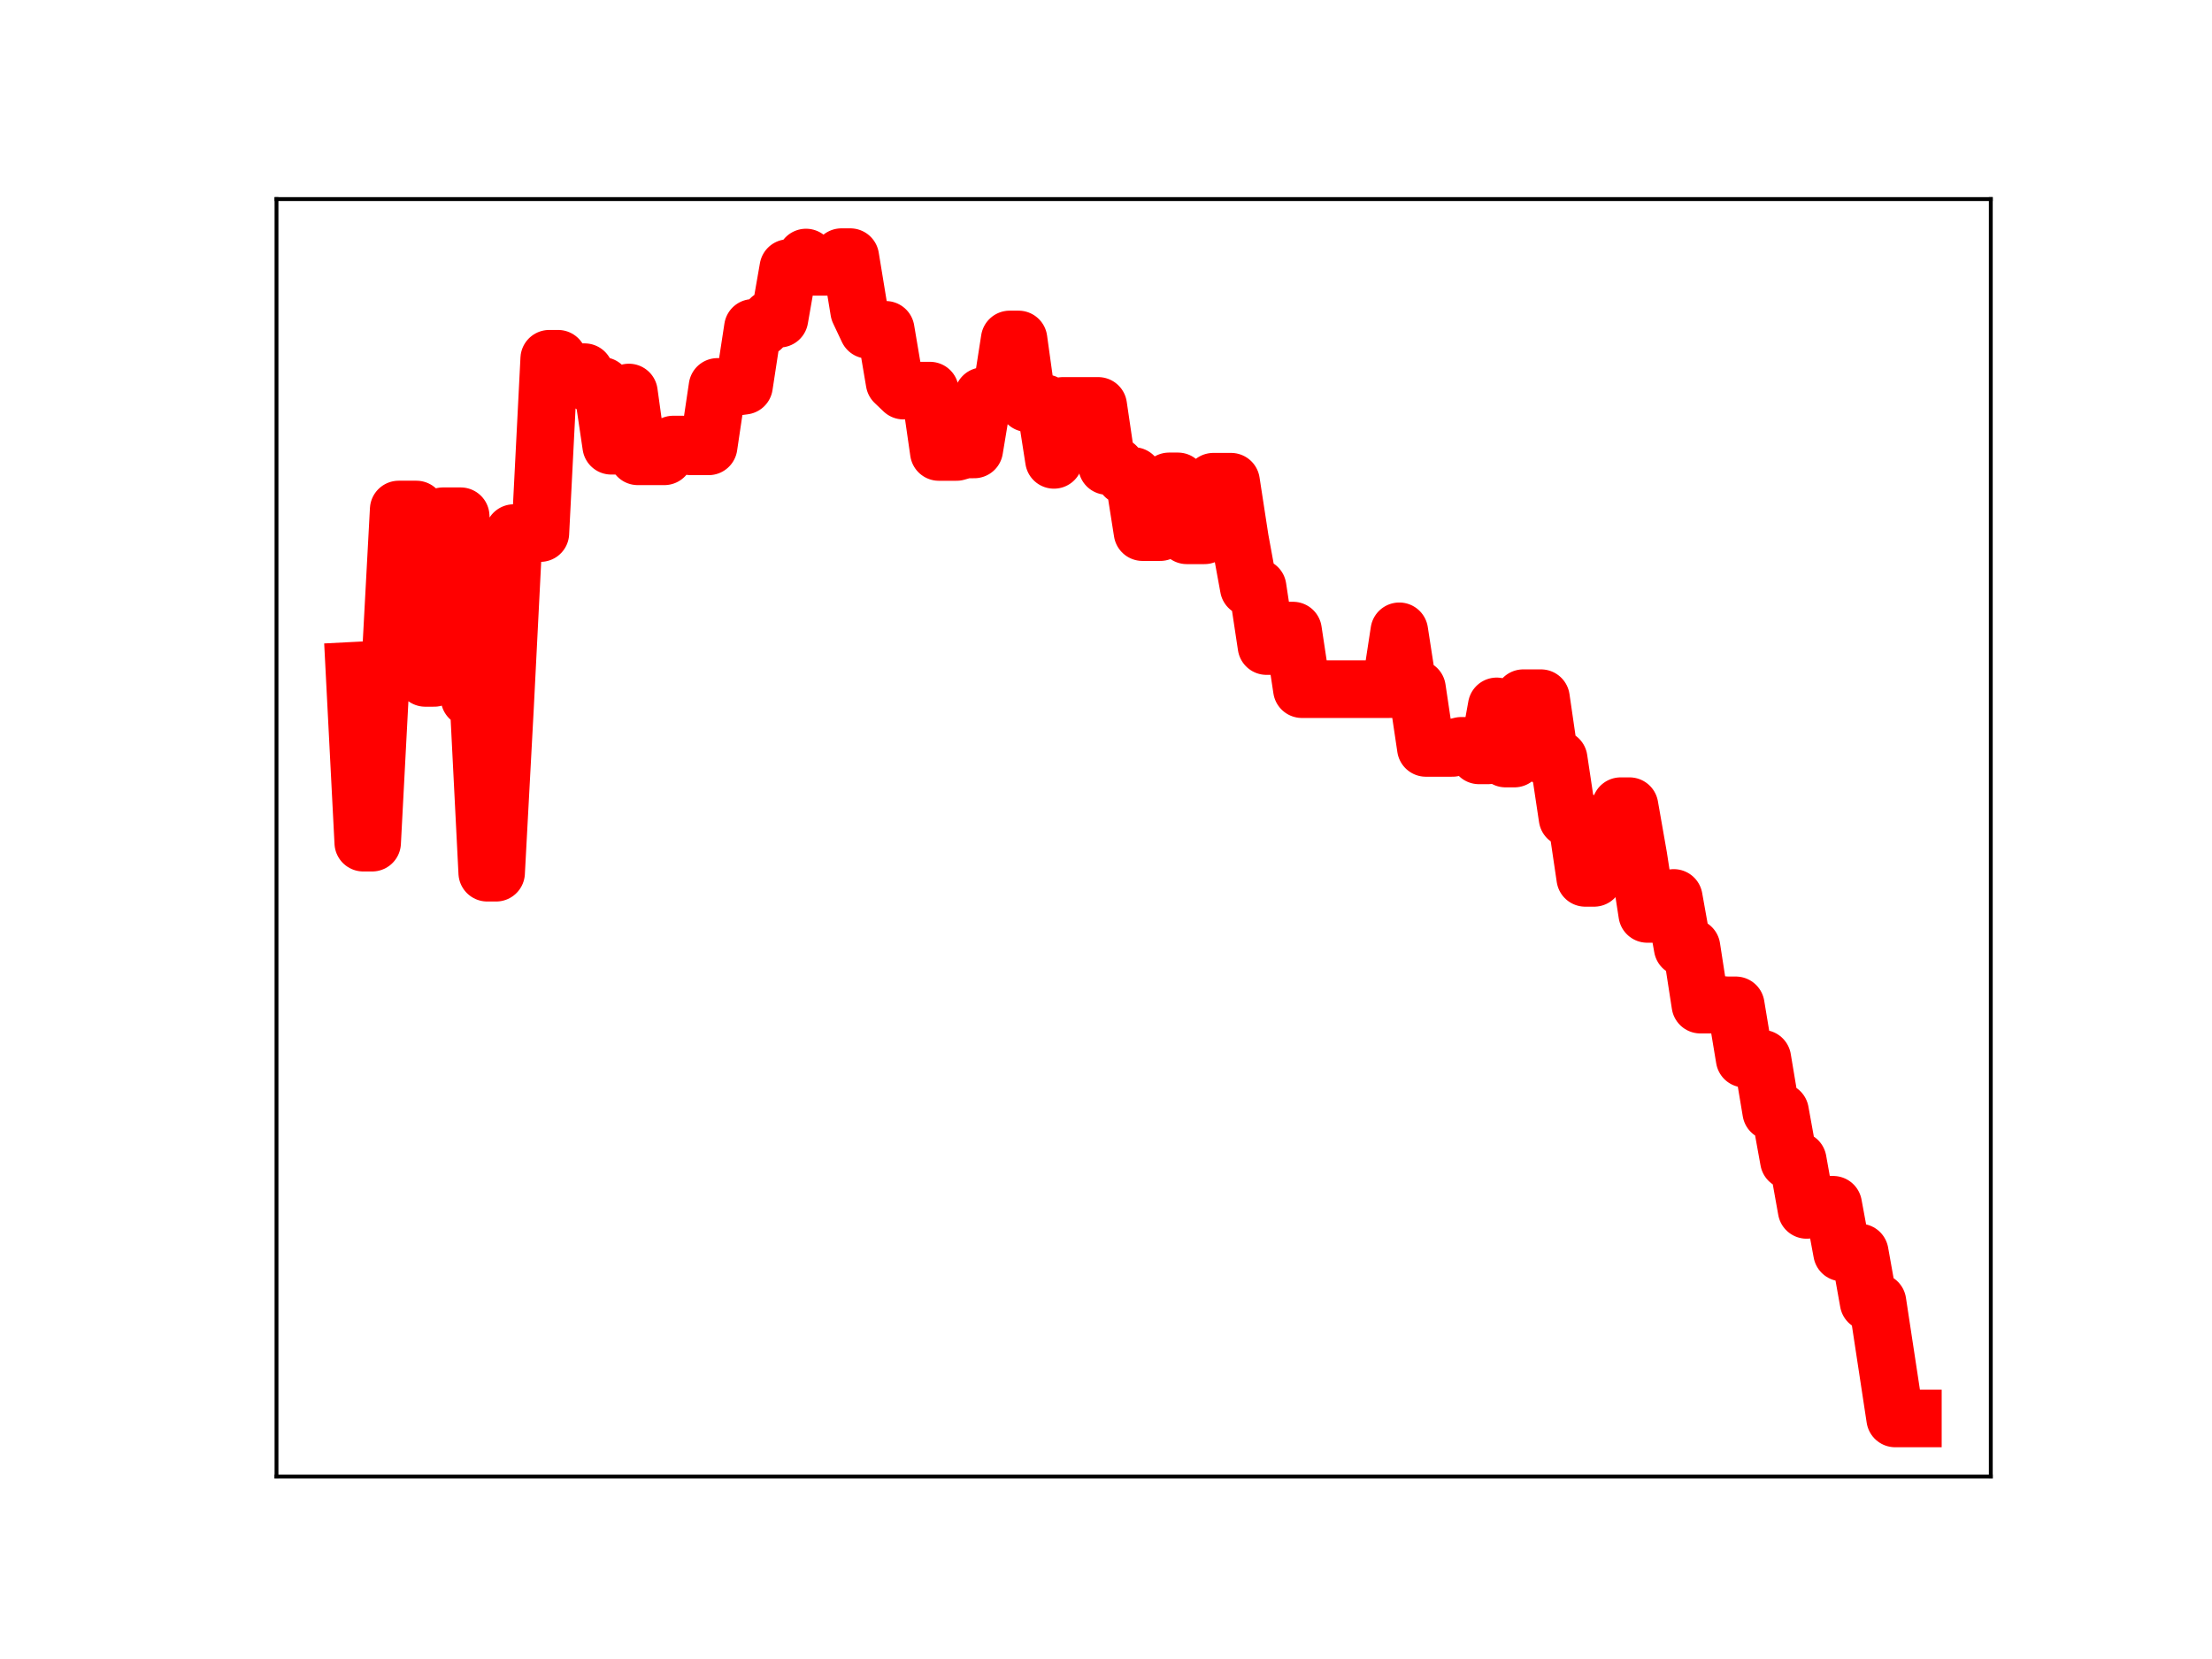 <?xml version="1.0" encoding="utf-8" standalone="no"?>
<!DOCTYPE svg PUBLIC "-//W3C//DTD SVG 1.1//EN"
  "http://www.w3.org/Graphics/SVG/1.1/DTD/svg11.dtd">
<!-- Created with matplotlib (https://matplotlib.org/) -->
<svg height="345.6pt" version="1.1" viewBox="0 0 460.8 345.6" width="460.8pt" xmlns="http://www.w3.org/2000/svg" xmlns:xlink="http://www.w3.org/1999/xlink">
 <defs>
  <style type="text/css">
*{stroke-linecap:butt;stroke-linejoin:round;}
  </style>
 </defs>
 <g id="figure_1">
  <g id="patch_1">
   <path d="M 0 345.6 
L 460.8 345.6 
L 460.8 0 
L 0 0 
z
" style="fill:#ffffff;"/>
  </g>
  <g id="axes_1">
   <g id="patch_2">
    <path d="M 57.6 307.584 
L 414.72 307.584 
L 414.72 41.472 
L 57.6 41.472 
z
" style="fill:#ffffff;"/>
   </g>
   <g id="line2d_1">
    <path clip-path="url(#pe47e7bbcb4)" d="M 73.833 139.724 
L 75.677 175.545 
L 77.522 175.545 
L 79.367 140.464 
L 81.211 140.464 
L 83.056 106.14 
L 86.745 106.14 
L 88.59 141.219 
L 90.434 141.219 
L 92.279 107.54 
L 95.968 107.54 
L 97.813 145.405 
L 99.658 145.405 
L 101.502 181.802 
L 103.347 181.802 
L 105.191 147.503 
L 107.036 111.049 
L 112.57 111.049 
L 114.415 74.736 
L 116.259 74.736 
L 118.104 77.532 
L 121.793 77.532 
L 123.638 80.396 
L 125.482 80.396 
L 127.327 92.859 
L 129.172 92.859 
L 131.016 81.767 
L 132.861 95.058 
L 138.395 95.058 
L 140.239 92.607 
L 142.084 92.607 
L 143.929 92.984 
L 147.618 92.984 
L 149.462 80.6 
L 153.152 80.6 
L 154.996 80.356 
L 156.841 68.301 
L 158.686 68.301 
L 160.53 66.394 
L 162.375 66.394 
L 164.22 55.838 
L 166.064 55.838 
L 167.909 53.648 
L 169.753 55.593 
L 173.443 55.593 
L 175.287 53.568 
L 177.132 53.568 
L 178.977 64.802 
L 180.821 68.708 
L 184.51 68.708 
L 186.355 79.612 
L 188.2 81.373 
L 193.734 81.373 
L 195.578 94.155 
L 199.267 94.155 
L 201.112 93.628 
L 202.957 93.628 
L 204.801 82.524 
L 208.491 82.566 
L 210.335 70.714 
L 212.18 70.714 
L 214.024 83.996 
L 217.714 83.996 
L 219.558 95.8 
L 221.403 84.557 
L 228.781 84.557 
L 230.626 97.074 
L 232.471 97.074 
L 234.315 99.161 
L 236.16 99.161 
L 238.005 110.855 
L 241.694 110.855 
L 243.539 100.278 
L 245.383 100.278 
L 247.228 111.517 
L 250.917 111.517 
L 252.762 100.349 
L 256.451 100.349 
L 258.296 112.323 
L 260.14 122.386 
L 261.985 122.386 
L 263.829 134.588 
L 265.674 134.588 
L 267.519 131.363 
L 269.363 131.363 
L 271.208 143.567 
L 289.654 143.567 
L 291.499 131.512 
L 293.343 143.44 
L 295.188 143.44 
L 297.033 155.805 
L 302.567 155.805 
L 304.411 155.37 
L 306.256 155.37 
L 308.1 157.359 
L 309.945 157.359 
L 311.79 147.151 
L 313.634 158.021 
L 315.479 158.021 
L 317.324 145.442 
L 321.013 145.442 
L 322.858 158.115 
L 324.702 158.115 
L 326.547 170.4 
L 328.391 170.4 
L 330.236 182.878 
L 332.081 182.878 
L 333.925 180.323 
L 335.77 180.323 
L 337.615 167.939 
L 339.459 167.939 
L 341.304 178.444 
L 343.148 190.387 
L 346.838 190.387 
L 348.682 187.058 
L 350.527 197.367 
L 352.372 197.367 
L 354.216 209.285 
L 357.905 209.285 
L 359.75 209.429 
L 361.595 209.429 
L 363.439 220.546 
L 367.129 220.546 
L 368.973 231.576 
L 370.818 231.576 
L 372.662 241.752 
L 374.507 241.752 
L 376.352 252.046 
L 378.196 250.975 
L 381.886 250.975 
L 383.73 260.92 
L 387.42 260.92 
L 389.264 271.24 
L 391.109 271.24 
L 394.798 295.488 
L 398.487 295.488 
L 398.487 295.488 
" style="fill:none;stroke:#ff0000;stroke-linecap:square;stroke-width:12;"/>
    <defs>
     <path d="M 0 3 
C 0.796 3 1.559 2.684 2.121 2.121 
C 2.684 1.559 3 0.796 3 0 
C 3 -0.796 2.684 -1.559 2.121 -2.121 
C 1.559 -2.684 0.796 -3 0 -3 
C -0.796 -3 -1.559 -2.684 -2.121 -2.121 
C -2.684 -1.559 -3 -0.796 -3 0 
C -3 0.796 -2.684 1.559 -2.121 2.121 
C -1.559 2.684 -0.796 3 0 3 
z
" id="m7bd684bdaf" style="stroke:#ff0000;"/>
    </defs>
    <g clip-path="url(#pe47e7bbcb4)">
     <use style="fill:#ff0000;stroke:#ff0000;" x="73.833" xlink:href="#m7bd684bdaf" y="139.724"/>
     <use style="fill:#ff0000;stroke:#ff0000;" x="75.677" xlink:href="#m7bd684bdaf" y="175.545"/>
     <use style="fill:#ff0000;stroke:#ff0000;" x="77.522" xlink:href="#m7bd684bdaf" y="175.545"/>
     <use style="fill:#ff0000;stroke:#ff0000;" x="79.367" xlink:href="#m7bd684bdaf" y="140.464"/>
     <use style="fill:#ff0000;stroke:#ff0000;" x="81.211" xlink:href="#m7bd684bdaf" y="140.464"/>
     <use style="fill:#ff0000;stroke:#ff0000;" x="83.056" xlink:href="#m7bd684bdaf" y="106.14"/>
     <use style="fill:#ff0000;stroke:#ff0000;" x="84.9" xlink:href="#m7bd684bdaf" y="106.14"/>
     <use style="fill:#ff0000;stroke:#ff0000;" x="86.745" xlink:href="#m7bd684bdaf" y="106.14"/>
     <use style="fill:#ff0000;stroke:#ff0000;" x="88.59" xlink:href="#m7bd684bdaf" y="141.219"/>
     <use style="fill:#ff0000;stroke:#ff0000;" x="90.434" xlink:href="#m7bd684bdaf" y="141.219"/>
     <use style="fill:#ff0000;stroke:#ff0000;" x="92.279" xlink:href="#m7bd684bdaf" y="107.54"/>
     <use style="fill:#ff0000;stroke:#ff0000;" x="94.124" xlink:href="#m7bd684bdaf" y="107.54"/>
     <use style="fill:#ff0000;stroke:#ff0000;" x="95.968" xlink:href="#m7bd684bdaf" y="107.54"/>
     <use style="fill:#ff0000;stroke:#ff0000;" x="97.813" xlink:href="#m7bd684bdaf" y="145.405"/>
     <use style="fill:#ff0000;stroke:#ff0000;" x="99.658" xlink:href="#m7bd684bdaf" y="145.405"/>
     <use style="fill:#ff0000;stroke:#ff0000;" x="101.502" xlink:href="#m7bd684bdaf" y="181.802"/>
     <use style="fill:#ff0000;stroke:#ff0000;" x="103.347" xlink:href="#m7bd684bdaf" y="181.802"/>
     <use style="fill:#ff0000;stroke:#ff0000;" x="105.191" xlink:href="#m7bd684bdaf" y="147.503"/>
     <use style="fill:#ff0000;stroke:#ff0000;" x="107.036" xlink:href="#m7bd684bdaf" y="111.049"/>
     <use style="fill:#ff0000;stroke:#ff0000;" x="108.881" xlink:href="#m7bd684bdaf" y="111.049"/>
     <use style="fill:#ff0000;stroke:#ff0000;" x="110.725" xlink:href="#m7bd684bdaf" y="111.049"/>
     <use style="fill:#ff0000;stroke:#ff0000;" x="112.57" xlink:href="#m7bd684bdaf" y="111.049"/>
     <use style="fill:#ff0000;stroke:#ff0000;" x="114.415" xlink:href="#m7bd684bdaf" y="74.736"/>
     <use style="fill:#ff0000;stroke:#ff0000;" x="116.259" xlink:href="#m7bd684bdaf" y="74.736"/>
     <use style="fill:#ff0000;stroke:#ff0000;" x="118.104" xlink:href="#m7bd684bdaf" y="77.532"/>
     <use style="fill:#ff0000;stroke:#ff0000;" x="119.948" xlink:href="#m7bd684bdaf" y="77.532"/>
     <use style="fill:#ff0000;stroke:#ff0000;" x="121.793" xlink:href="#m7bd684bdaf" y="77.532"/>
     <use style="fill:#ff0000;stroke:#ff0000;" x="123.638" xlink:href="#m7bd684bdaf" y="80.396"/>
     <use style="fill:#ff0000;stroke:#ff0000;" x="125.482" xlink:href="#m7bd684bdaf" y="80.396"/>
     <use style="fill:#ff0000;stroke:#ff0000;" x="127.327" xlink:href="#m7bd684bdaf" y="92.859"/>
     <use style="fill:#ff0000;stroke:#ff0000;" x="129.172" xlink:href="#m7bd684bdaf" y="92.859"/>
     <use style="fill:#ff0000;stroke:#ff0000;" x="131.016" xlink:href="#m7bd684bdaf" y="81.767"/>
     <use style="fill:#ff0000;stroke:#ff0000;" x="132.861" xlink:href="#m7bd684bdaf" y="95.058"/>
     <use style="fill:#ff0000;stroke:#ff0000;" x="134.705" xlink:href="#m7bd684bdaf" y="95.058"/>
     <use style="fill:#ff0000;stroke:#ff0000;" x="136.55" xlink:href="#m7bd684bdaf" y="95.058"/>
     <use style="fill:#ff0000;stroke:#ff0000;" x="138.395" xlink:href="#m7bd684bdaf" y="95.058"/>
     <use style="fill:#ff0000;stroke:#ff0000;" x="140.239" xlink:href="#m7bd684bdaf" y="92.607"/>
     <use style="fill:#ff0000;stroke:#ff0000;" x="142.084" xlink:href="#m7bd684bdaf" y="92.607"/>
     <use style="fill:#ff0000;stroke:#ff0000;" x="143.929" xlink:href="#m7bd684bdaf" y="92.984"/>
     <use style="fill:#ff0000;stroke:#ff0000;" x="145.773" xlink:href="#m7bd684bdaf" y="92.984"/>
     <use style="fill:#ff0000;stroke:#ff0000;" x="147.618" xlink:href="#m7bd684bdaf" y="92.984"/>
     <use style="fill:#ff0000;stroke:#ff0000;" x="149.462" xlink:href="#m7bd684bdaf" y="80.6"/>
     <use style="fill:#ff0000;stroke:#ff0000;" x="151.307" xlink:href="#m7bd684bdaf" y="80.6"/>
     <use style="fill:#ff0000;stroke:#ff0000;" x="153.152" xlink:href="#m7bd684bdaf" y="80.6"/>
     <use style="fill:#ff0000;stroke:#ff0000;" x="154.996" xlink:href="#m7bd684bdaf" y="80.356"/>
     <use style="fill:#ff0000;stroke:#ff0000;" x="156.841" xlink:href="#m7bd684bdaf" y="68.301"/>
     <use style="fill:#ff0000;stroke:#ff0000;" x="158.686" xlink:href="#m7bd684bdaf" y="68.301"/>
     <use style="fill:#ff0000;stroke:#ff0000;" x="160.53" xlink:href="#m7bd684bdaf" y="66.394"/>
     <use style="fill:#ff0000;stroke:#ff0000;" x="162.375" xlink:href="#m7bd684bdaf" y="66.394"/>
     <use style="fill:#ff0000;stroke:#ff0000;" x="164.22" xlink:href="#m7bd684bdaf" y="55.838"/>
     <use style="fill:#ff0000;stroke:#ff0000;" x="166.064" xlink:href="#m7bd684bdaf" y="55.838"/>
     <use style="fill:#ff0000;stroke:#ff0000;" x="167.909" xlink:href="#m7bd684bdaf" y="53.648"/>
     <use style="fill:#ff0000;stroke:#ff0000;" x="169.753" xlink:href="#m7bd684bdaf" y="55.593"/>
     <use style="fill:#ff0000;stroke:#ff0000;" x="171.598" xlink:href="#m7bd684bdaf" y="55.593"/>
     <use style="fill:#ff0000;stroke:#ff0000;" x="173.443" xlink:href="#m7bd684bdaf" y="55.593"/>
     <use style="fill:#ff0000;stroke:#ff0000;" x="175.287" xlink:href="#m7bd684bdaf" y="53.568"/>
     <use style="fill:#ff0000;stroke:#ff0000;" x="177.132" xlink:href="#m7bd684bdaf" y="53.568"/>
     <use style="fill:#ff0000;stroke:#ff0000;" x="178.977" xlink:href="#m7bd684bdaf" y="64.802"/>
     <use style="fill:#ff0000;stroke:#ff0000;" x="180.821" xlink:href="#m7bd684bdaf" y="68.708"/>
     <use style="fill:#ff0000;stroke:#ff0000;" x="182.666" xlink:href="#m7bd684bdaf" y="68.708"/>
     <use style="fill:#ff0000;stroke:#ff0000;" x="184.51" xlink:href="#m7bd684bdaf" y="68.708"/>
     <use style="fill:#ff0000;stroke:#ff0000;" x="186.355" xlink:href="#m7bd684bdaf" y="79.612"/>
     <use style="fill:#ff0000;stroke:#ff0000;" x="188.2" xlink:href="#m7bd684bdaf" y="81.373"/>
     <use style="fill:#ff0000;stroke:#ff0000;" x="190.044" xlink:href="#m7bd684bdaf" y="81.373"/>
     <use style="fill:#ff0000;stroke:#ff0000;" x="191.889" xlink:href="#m7bd684bdaf" y="81.373"/>
     <use style="fill:#ff0000;stroke:#ff0000;" x="193.734" xlink:href="#m7bd684bdaf" y="81.373"/>
     <use style="fill:#ff0000;stroke:#ff0000;" x="195.578" xlink:href="#m7bd684bdaf" y="94.155"/>
     <use style="fill:#ff0000;stroke:#ff0000;" x="197.423" xlink:href="#m7bd684bdaf" y="94.155"/>
     <use style="fill:#ff0000;stroke:#ff0000;" x="199.267" xlink:href="#m7bd684bdaf" y="94.155"/>
     <use style="fill:#ff0000;stroke:#ff0000;" x="201.112" xlink:href="#m7bd684bdaf" y="93.628"/>
     <use style="fill:#ff0000;stroke:#ff0000;" x="202.957" xlink:href="#m7bd684bdaf" y="93.628"/>
     <use style="fill:#ff0000;stroke:#ff0000;" x="204.801" xlink:href="#m7bd684bdaf" y="82.524"/>
     <use style="fill:#ff0000;stroke:#ff0000;" x="206.646" xlink:href="#m7bd684bdaf" y="82.524"/>
     <use style="fill:#ff0000;stroke:#ff0000;" x="208.491" xlink:href="#m7bd684bdaf" y="82.566"/>
     <use style="fill:#ff0000;stroke:#ff0000;" x="210.335" xlink:href="#m7bd684bdaf" y="70.714"/>
     <use style="fill:#ff0000;stroke:#ff0000;" x="212.18" xlink:href="#m7bd684bdaf" y="70.714"/>
     <use style="fill:#ff0000;stroke:#ff0000;" x="214.024" xlink:href="#m7bd684bdaf" y="83.996"/>
     <use style="fill:#ff0000;stroke:#ff0000;" x="215.869" xlink:href="#m7bd684bdaf" y="83.996"/>
     <use style="fill:#ff0000;stroke:#ff0000;" x="217.714" xlink:href="#m7bd684bdaf" y="83.996"/>
     <use style="fill:#ff0000;stroke:#ff0000;" x="219.558" xlink:href="#m7bd684bdaf" y="95.8"/>
     <use style="fill:#ff0000;stroke:#ff0000;" x="221.403" xlink:href="#m7bd684bdaf" y="84.557"/>
     <use style="fill:#ff0000;stroke:#ff0000;" x="223.248" xlink:href="#m7bd684bdaf" y="84.557"/>
     <use style="fill:#ff0000;stroke:#ff0000;" x="225.092" xlink:href="#m7bd684bdaf" y="84.557"/>
     <use style="fill:#ff0000;stroke:#ff0000;" x="226.937" xlink:href="#m7bd684bdaf" y="84.557"/>
     <use style="fill:#ff0000;stroke:#ff0000;" x="228.781" xlink:href="#m7bd684bdaf" y="84.557"/>
     <use style="fill:#ff0000;stroke:#ff0000;" x="230.626" xlink:href="#m7bd684bdaf" y="97.074"/>
     <use style="fill:#ff0000;stroke:#ff0000;" x="232.471" xlink:href="#m7bd684bdaf" y="97.074"/>
     <use style="fill:#ff0000;stroke:#ff0000;" x="234.315" xlink:href="#m7bd684bdaf" y="99.161"/>
     <use style="fill:#ff0000;stroke:#ff0000;" x="236.16" xlink:href="#m7bd684bdaf" y="99.161"/>
     <use style="fill:#ff0000;stroke:#ff0000;" x="238.005" xlink:href="#m7bd684bdaf" y="110.855"/>
     <use style="fill:#ff0000;stroke:#ff0000;" x="239.849" xlink:href="#m7bd684bdaf" y="110.855"/>
     <use style="fill:#ff0000;stroke:#ff0000;" x="241.694" xlink:href="#m7bd684bdaf" y="110.855"/>
     <use style="fill:#ff0000;stroke:#ff0000;" x="243.539" xlink:href="#m7bd684bdaf" y="100.278"/>
     <use style="fill:#ff0000;stroke:#ff0000;" x="245.383" xlink:href="#m7bd684bdaf" y="100.278"/>
     <use style="fill:#ff0000;stroke:#ff0000;" x="247.228" xlink:href="#m7bd684bdaf" y="111.517"/>
     <use style="fill:#ff0000;stroke:#ff0000;" x="249.072" xlink:href="#m7bd684bdaf" y="111.517"/>
     <use style="fill:#ff0000;stroke:#ff0000;" x="250.917" xlink:href="#m7bd684bdaf" y="111.517"/>
     <use style="fill:#ff0000;stroke:#ff0000;" x="252.762" xlink:href="#m7bd684bdaf" y="100.349"/>
     <use style="fill:#ff0000;stroke:#ff0000;" x="254.606" xlink:href="#m7bd684bdaf" y="100.349"/>
     <use style="fill:#ff0000;stroke:#ff0000;" x="256.451" xlink:href="#m7bd684bdaf" y="100.349"/>
     <use style="fill:#ff0000;stroke:#ff0000;" x="258.296" xlink:href="#m7bd684bdaf" y="112.323"/>
     <use style="fill:#ff0000;stroke:#ff0000;" x="260.14" xlink:href="#m7bd684bdaf" y="122.386"/>
     <use style="fill:#ff0000;stroke:#ff0000;" x="261.985" xlink:href="#m7bd684bdaf" y="122.386"/>
     <use style="fill:#ff0000;stroke:#ff0000;" x="263.829" xlink:href="#m7bd684bdaf" y="134.588"/>
     <use style="fill:#ff0000;stroke:#ff0000;" x="265.674" xlink:href="#m7bd684bdaf" y="134.588"/>
     <use style="fill:#ff0000;stroke:#ff0000;" x="267.519" xlink:href="#m7bd684bdaf" y="131.363"/>
     <use style="fill:#ff0000;stroke:#ff0000;" x="269.363" xlink:href="#m7bd684bdaf" y="131.363"/>
     <use style="fill:#ff0000;stroke:#ff0000;" x="271.208" xlink:href="#m7bd684bdaf" y="143.567"/>
     <use style="fill:#ff0000;stroke:#ff0000;" x="273.053" xlink:href="#m7bd684bdaf" y="143.567"/>
     <use style="fill:#ff0000;stroke:#ff0000;" x="274.897" xlink:href="#m7bd684bdaf" y="143.567"/>
     <use style="fill:#ff0000;stroke:#ff0000;" x="276.742" xlink:href="#m7bd684bdaf" y="143.567"/>
     <use style="fill:#ff0000;stroke:#ff0000;" x="278.586" xlink:href="#m7bd684bdaf" y="143.567"/>
     <use style="fill:#ff0000;stroke:#ff0000;" x="280.431" xlink:href="#m7bd684bdaf" y="143.567"/>
     <use style="fill:#ff0000;stroke:#ff0000;" x="282.276" xlink:href="#m7bd684bdaf" y="143.567"/>
     <use style="fill:#ff0000;stroke:#ff0000;" x="284.12" xlink:href="#m7bd684bdaf" y="143.567"/>
     <use style="fill:#ff0000;stroke:#ff0000;" x="285.965" xlink:href="#m7bd684bdaf" y="143.567"/>
     <use style="fill:#ff0000;stroke:#ff0000;" x="287.81" xlink:href="#m7bd684bdaf" y="143.567"/>
     <use style="fill:#ff0000;stroke:#ff0000;" x="289.654" xlink:href="#m7bd684bdaf" y="143.567"/>
     <use style="fill:#ff0000;stroke:#ff0000;" x="291.499" xlink:href="#m7bd684bdaf" y="131.512"/>
     <use style="fill:#ff0000;stroke:#ff0000;" x="293.343" xlink:href="#m7bd684bdaf" y="143.44"/>
     <use style="fill:#ff0000;stroke:#ff0000;" x="295.188" xlink:href="#m7bd684bdaf" y="143.44"/>
     <use style="fill:#ff0000;stroke:#ff0000;" x="297.033" xlink:href="#m7bd684bdaf" y="155.805"/>
     <use style="fill:#ff0000;stroke:#ff0000;" x="298.877" xlink:href="#m7bd684bdaf" y="155.805"/>
     <use style="fill:#ff0000;stroke:#ff0000;" x="300.722" xlink:href="#m7bd684bdaf" y="155.805"/>
     <use style="fill:#ff0000;stroke:#ff0000;" x="302.567" xlink:href="#m7bd684bdaf" y="155.805"/>
     <use style="fill:#ff0000;stroke:#ff0000;" x="304.411" xlink:href="#m7bd684bdaf" y="155.37"/>
     <use style="fill:#ff0000;stroke:#ff0000;" x="306.256" xlink:href="#m7bd684bdaf" y="155.37"/>
     <use style="fill:#ff0000;stroke:#ff0000;" x="308.1" xlink:href="#m7bd684bdaf" y="157.359"/>
     <use style="fill:#ff0000;stroke:#ff0000;" x="309.945" xlink:href="#m7bd684bdaf" y="157.359"/>
     <use style="fill:#ff0000;stroke:#ff0000;" x="311.79" xlink:href="#m7bd684bdaf" y="147.151"/>
     <use style="fill:#ff0000;stroke:#ff0000;" x="313.634" xlink:href="#m7bd684bdaf" y="158.021"/>
     <use style="fill:#ff0000;stroke:#ff0000;" x="315.479" xlink:href="#m7bd684bdaf" y="158.021"/>
     <use style="fill:#ff0000;stroke:#ff0000;" x="317.324" xlink:href="#m7bd684bdaf" y="145.442"/>
     <use style="fill:#ff0000;stroke:#ff0000;" x="319.168" xlink:href="#m7bd684bdaf" y="145.442"/>
     <use style="fill:#ff0000;stroke:#ff0000;" x="321.013" xlink:href="#m7bd684bdaf" y="145.442"/>
     <use style="fill:#ff0000;stroke:#ff0000;" x="322.858" xlink:href="#m7bd684bdaf" y="158.115"/>
     <use style="fill:#ff0000;stroke:#ff0000;" x="324.702" xlink:href="#m7bd684bdaf" y="158.115"/>
     <use style="fill:#ff0000;stroke:#ff0000;" x="326.547" xlink:href="#m7bd684bdaf" y="170.4"/>
     <use style="fill:#ff0000;stroke:#ff0000;" x="328.391" xlink:href="#m7bd684bdaf" y="170.4"/>
     <use style="fill:#ff0000;stroke:#ff0000;" x="330.236" xlink:href="#m7bd684bdaf" y="182.878"/>
     <use style="fill:#ff0000;stroke:#ff0000;" x="332.081" xlink:href="#m7bd684bdaf" y="182.878"/>
     <use style="fill:#ff0000;stroke:#ff0000;" x="333.925" xlink:href="#m7bd684bdaf" y="180.323"/>
     <use style="fill:#ff0000;stroke:#ff0000;" x="335.77" xlink:href="#m7bd684bdaf" y="180.323"/>
     <use style="fill:#ff0000;stroke:#ff0000;" x="337.615" xlink:href="#m7bd684bdaf" y="167.939"/>
     <use style="fill:#ff0000;stroke:#ff0000;" x="339.459" xlink:href="#m7bd684bdaf" y="167.939"/>
     <use style="fill:#ff0000;stroke:#ff0000;" x="341.304" xlink:href="#m7bd684bdaf" y="178.444"/>
     <use style="fill:#ff0000;stroke:#ff0000;" x="343.148" xlink:href="#m7bd684bdaf" y="190.387"/>
     <use style="fill:#ff0000;stroke:#ff0000;" x="344.993" xlink:href="#m7bd684bdaf" y="190.387"/>
     <use style="fill:#ff0000;stroke:#ff0000;" x="346.838" xlink:href="#m7bd684bdaf" y="190.387"/>
     <use style="fill:#ff0000;stroke:#ff0000;" x="348.682" xlink:href="#m7bd684bdaf" y="187.058"/>
     <use style="fill:#ff0000;stroke:#ff0000;" x="350.527" xlink:href="#m7bd684bdaf" y="197.367"/>
     <use style="fill:#ff0000;stroke:#ff0000;" x="352.372" xlink:href="#m7bd684bdaf" y="197.367"/>
     <use style="fill:#ff0000;stroke:#ff0000;" x="354.216" xlink:href="#m7bd684bdaf" y="209.285"/>
     <use style="fill:#ff0000;stroke:#ff0000;" x="356.061" xlink:href="#m7bd684bdaf" y="209.285"/>
     <use style="fill:#ff0000;stroke:#ff0000;" x="357.905" xlink:href="#m7bd684bdaf" y="209.285"/>
     <use style="fill:#ff0000;stroke:#ff0000;" x="359.75" xlink:href="#m7bd684bdaf" y="209.429"/>
     <use style="fill:#ff0000;stroke:#ff0000;" x="361.595" xlink:href="#m7bd684bdaf" y="209.429"/>
     <use style="fill:#ff0000;stroke:#ff0000;" x="363.439" xlink:href="#m7bd684bdaf" y="220.546"/>
     <use style="fill:#ff0000;stroke:#ff0000;" x="365.284" xlink:href="#m7bd684bdaf" y="220.546"/>
     <use style="fill:#ff0000;stroke:#ff0000;" x="367.129" xlink:href="#m7bd684bdaf" y="220.546"/>
     <use style="fill:#ff0000;stroke:#ff0000;" x="368.973" xlink:href="#m7bd684bdaf" y="231.576"/>
     <use style="fill:#ff0000;stroke:#ff0000;" x="370.818" xlink:href="#m7bd684bdaf" y="231.576"/>
     <use style="fill:#ff0000;stroke:#ff0000;" x="372.662" xlink:href="#m7bd684bdaf" y="241.752"/>
     <use style="fill:#ff0000;stroke:#ff0000;" x="374.507" xlink:href="#m7bd684bdaf" y="241.752"/>
     <use style="fill:#ff0000;stroke:#ff0000;" x="376.352" xlink:href="#m7bd684bdaf" y="252.046"/>
     <use style="fill:#ff0000;stroke:#ff0000;" x="378.196" xlink:href="#m7bd684bdaf" y="250.975"/>
     <use style="fill:#ff0000;stroke:#ff0000;" x="380.041" xlink:href="#m7bd684bdaf" y="250.975"/>
     <use style="fill:#ff0000;stroke:#ff0000;" x="381.886" xlink:href="#m7bd684bdaf" y="250.975"/>
     <use style="fill:#ff0000;stroke:#ff0000;" x="383.73" xlink:href="#m7bd684bdaf" y="260.92"/>
     <use style="fill:#ff0000;stroke:#ff0000;" x="385.575" xlink:href="#m7bd684bdaf" y="260.92"/>
     <use style="fill:#ff0000;stroke:#ff0000;" x="387.42" xlink:href="#m7bd684bdaf" y="260.92"/>
     <use style="fill:#ff0000;stroke:#ff0000;" x="389.264" xlink:href="#m7bd684bdaf" y="271.24"/>
     <use style="fill:#ff0000;stroke:#ff0000;" x="391.109" xlink:href="#m7bd684bdaf" y="271.24"/>
     <use style="fill:#ff0000;stroke:#ff0000;" x="392.953" xlink:href="#m7bd684bdaf" y="283.174"/>
     <use style="fill:#ff0000;stroke:#ff0000;" x="394.798" xlink:href="#m7bd684bdaf" y="295.488"/>
     <use style="fill:#ff0000;stroke:#ff0000;" x="396.643" xlink:href="#m7bd684bdaf" y="295.488"/>
     <use style="fill:#ff0000;stroke:#ff0000;" x="398.487" xlink:href="#m7bd684bdaf" y="295.488"/>
    </g>
   </g>
   <g id="patch_3">
    <path d="M 57.6 307.584 
L 57.6 41.472 
" style="fill:none;stroke:#000000;stroke-linecap:square;stroke-linejoin:miter;stroke-width:0.8;"/>
   </g>
   <g id="patch_4">
    <path d="M 414.72 307.584 
L 414.72 41.472 
" style="fill:none;stroke:#000000;stroke-linecap:square;stroke-linejoin:miter;stroke-width:0.8;"/>
   </g>
   <g id="patch_5">
    <path d="M 57.6 307.584 
L 414.72 307.584 
" style="fill:none;stroke:#000000;stroke-linecap:square;stroke-linejoin:miter;stroke-width:0.8;"/>
   </g>
   <g id="patch_6">
    <path d="M 57.6 41.472 
L 414.72 41.472 
" style="fill:none;stroke:#000000;stroke-linecap:square;stroke-linejoin:miter;stroke-width:0.8;"/>
   </g>
  </g>
 </g>
 <defs>
  <clipPath id="pe47e7bbcb4">
   <rect height="266.112" width="357.12" x="57.6" y="41.472"/>
  </clipPath>
 </defs>
</svg>
